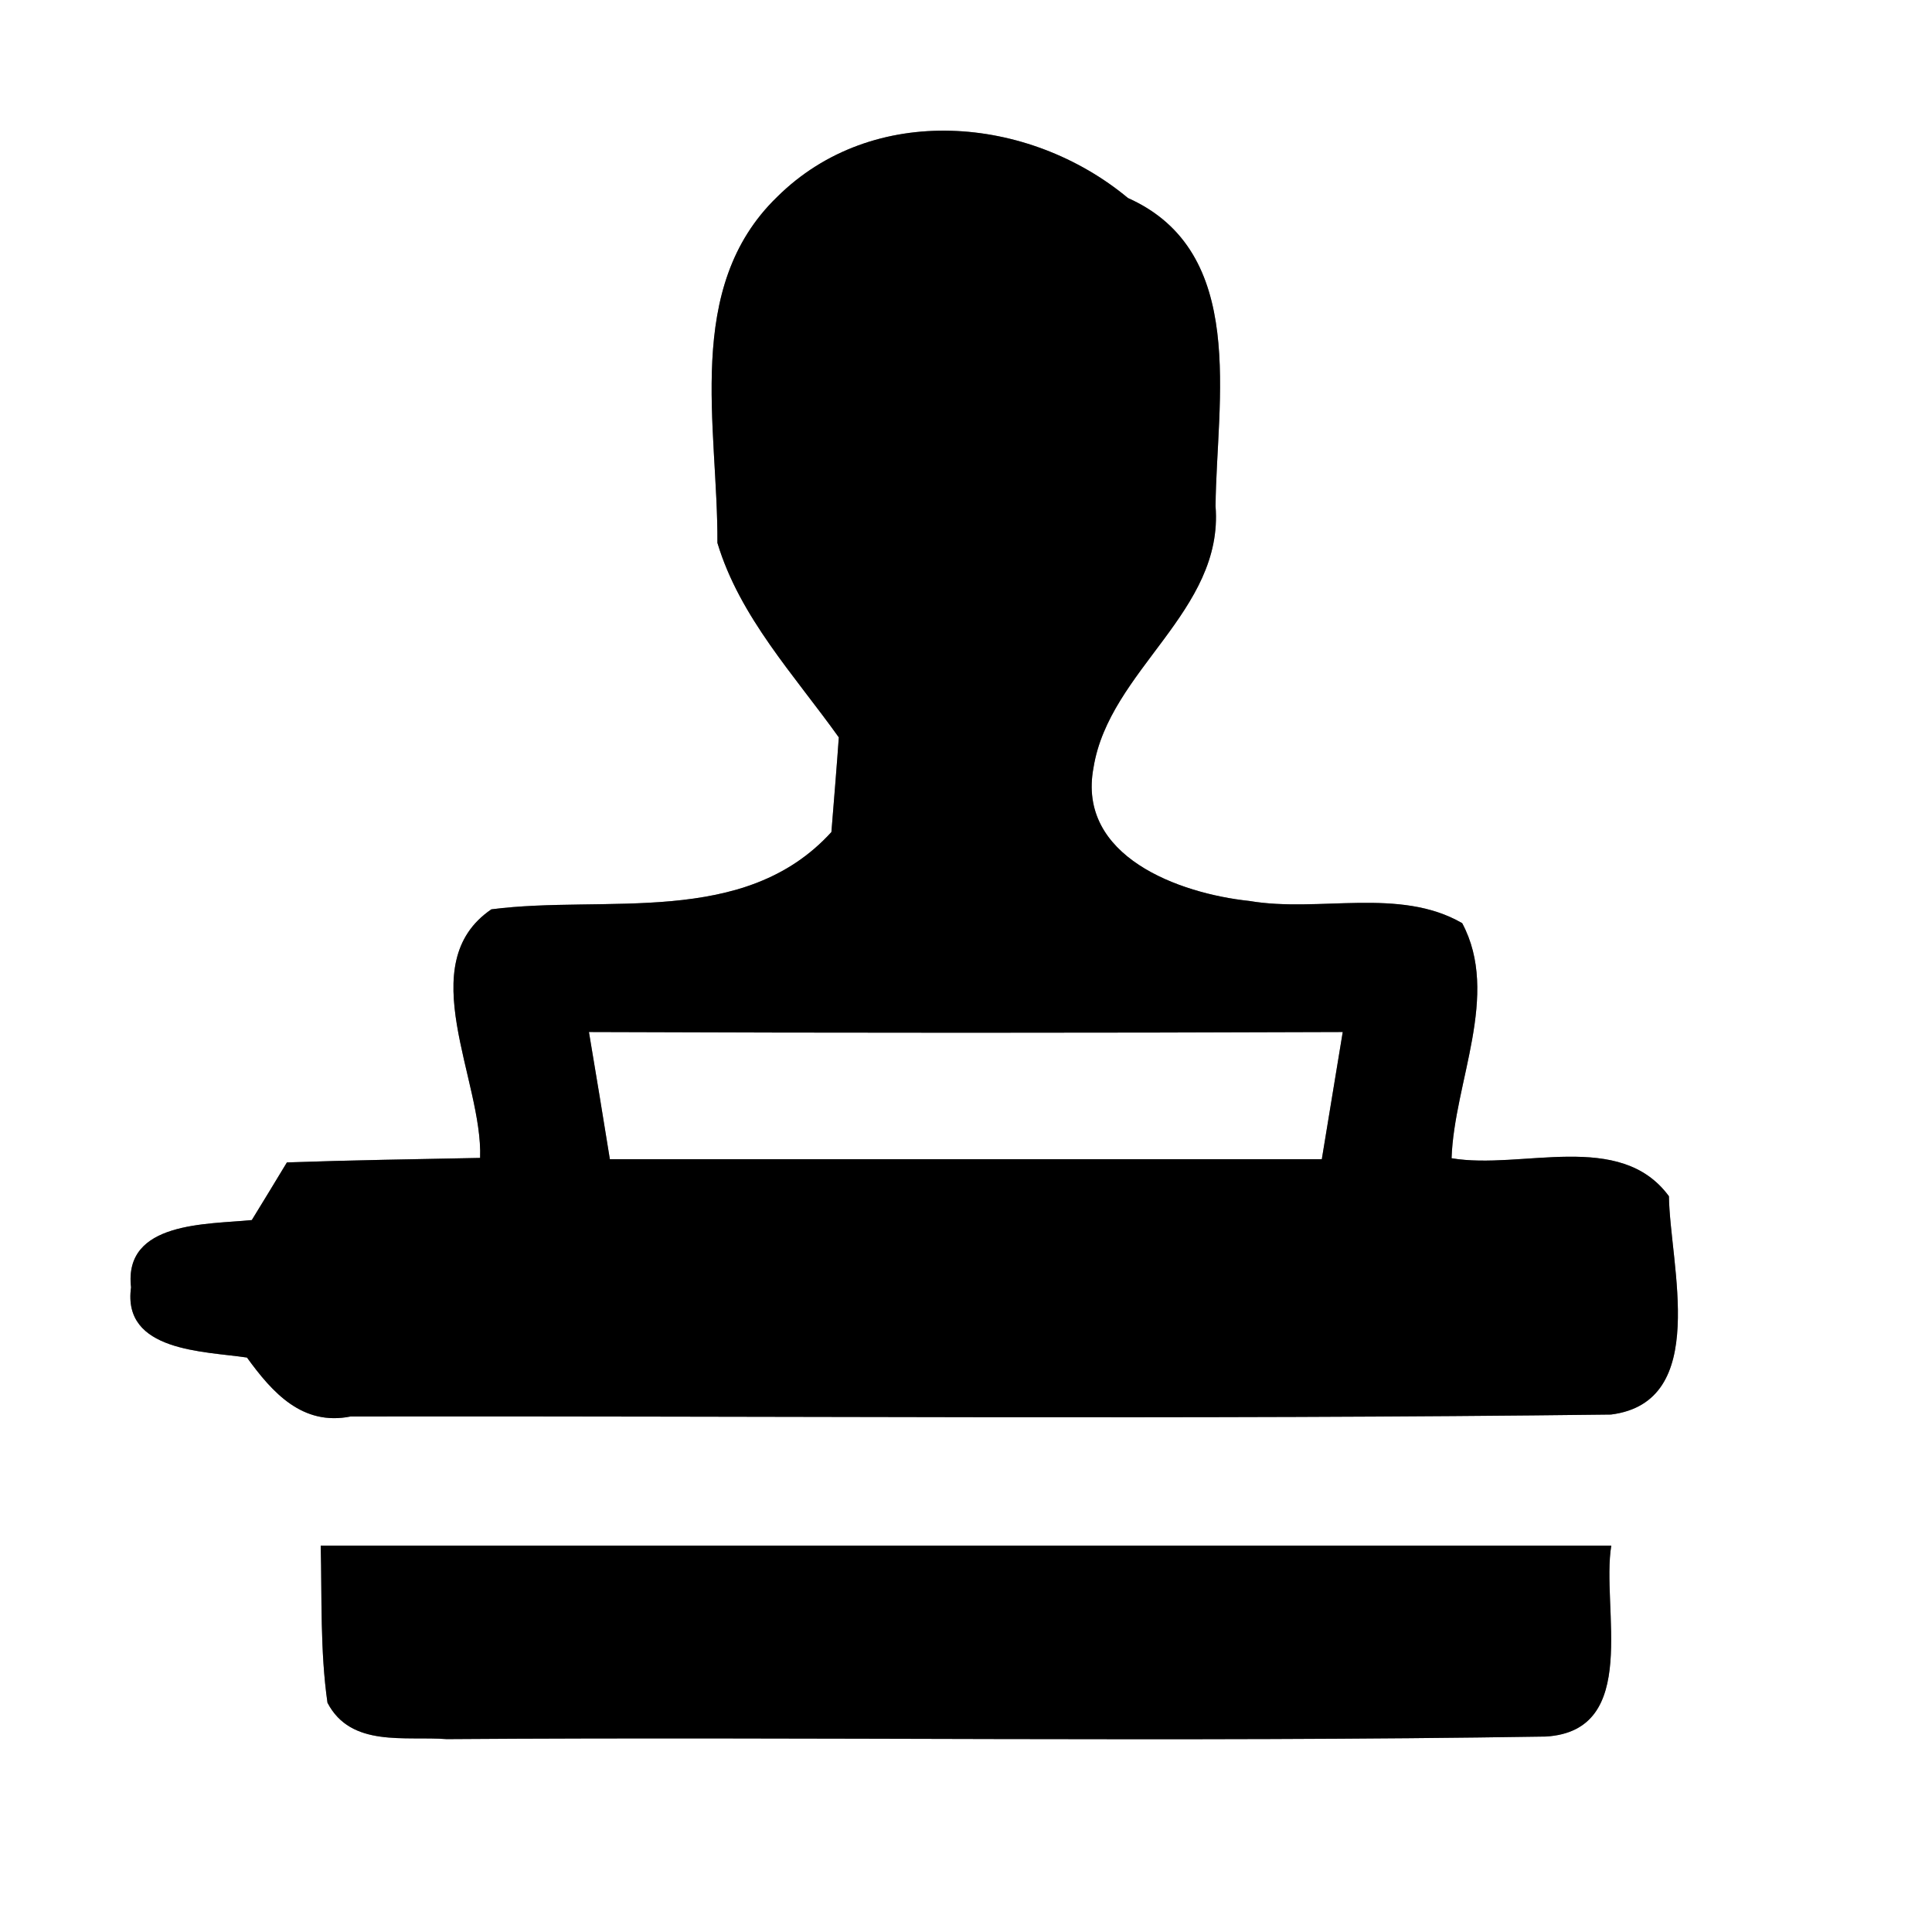 <?xml version="1.0" encoding="UTF-8" ?>
<!DOCTYPE svg PUBLIC "-//W3C//DTD SVG 1.1//EN" "http://www.w3.org/Graphics/SVG/1.1/DTD/svg11.dtd">
<svg width="60pt" height="60pt" viewBox="0 0 60 60" version="1.1" xmlns="http://www.w3.org/2000/svg">
<rect x="0" y="0" width="60" height="60" fill="#808080" stroke="none"/>
<g id="#ffffffff">
<path fill="#ffffff" opacity="1.00" d=" M 0.00 0.00 L 60.00 0.00 L 60.00 60.00 L 0.00 60.00 L 0.00 0.00 M 24.13 6.12 C 21.22 8.94 22.30 13.25 22.28 16.86 C 22.97 19.16 24.68 20.98 26.05 22.90 C 26.00 23.63 25.88 25.10 25.82 25.84 C 23.11 28.82 18.81 27.78 15.26 28.24 C 12.78 29.93 15.00 33.54 14.91 35.96 C 12.91 36.00 10.91 36.03 8.91 36.10 C 8.64 36.55 8.09 37.45 7.82 37.89 C 6.45 38.03 3.83 37.92 4.07 39.98 C 3.79 41.98 6.34 41.96 7.67 42.16 C 8.46 43.25 9.39 44.29 10.89 43.99 C 23.94 43.97 36.99 44.09 50.03 43.93 C 53.12 43.54 51.86 39.29 51.83 37.15 C 50.31 35.08 47.26 36.34 45.08 35.97 C 45.16 33.60 46.60 30.90 45.41 28.67 C 43.46 27.54 40.96 28.35 38.80 27.98 C 36.62 27.75 33.44 26.60 33.96 23.84 C 34.45 20.80 38.01 18.99 37.75 15.72 C 37.78 12.44 38.77 7.82 35.03 6.15 C 31.94 3.58 27.11 3.16 24.13 6.12 M 9.96 48.00 C 10.00 49.63 9.94 51.27 10.17 52.88 C 10.90 54.28 12.58 53.91 13.87 54.01 C 25.25 53.93 36.64 54.11 48.01 53.93 C 50.96 53.75 49.72 49.93 50.04 48.00 C 36.68 48.00 23.32 48.00 9.96 48.00 Z" />
<path fill="#ffffff" opacity="1.00" d=" M 18.29 32.05 C 26.10 32.08 33.90 32.08 41.70 32.05 C 41.48 33.37 41.27 34.68 41.05 36.00 C 33.68 36.00 26.31 36.00 18.94 36.00 C 18.73 34.68 18.51 33.37 18.29 32.05 Z" />
</g>
<g id="#000000ff">
<path fill="#000000" opacity="1.00" d=" M 24.13 6.12 C 27.11 3.16 31.94 3.58 35.03 6.15 C 38.77 7.82 37.78 12.44 37.75 15.72 C 38.01 18.99 34.45 20.80 33.96 23.84 C 33.44 26.60 36.62 27.75 38.80 27.98 C 40.96 28.35 43.46 27.54 45.41 28.67 C 46.60 30.90 45.16 33.60 45.08 35.97 C 47.26 36.34 50.31 35.08 51.83 37.15 C 51.86 39.29 53.12 43.54 50.03 43.93 C 36.99 44.09 23.94 43.97 10.89 43.99 C 9.39 44.29 8.46 43.25 7.67 42.16 C 6.34 41.96 3.79 41.98 4.07 39.98 C 3.83 37.92 6.45 38.03 7.82 37.89 C 8.09 37.45 8.64 36.55 8.91 36.10 C 10.91 36.03 12.91 36.00 14.91 35.96 C 15.00 33.54 12.78 29.93 15.26 28.24 C 18.81 27.78 23.11 28.82 25.82 25.84 C 25.88 25.10 26.00 23.63 26.05 22.90 C 24.68 20.98 22.97 19.16 22.28 16.86 C 22.30 13.25 21.22 8.94 24.13 6.12 M 18.29 32.05 C 18.51 33.37 18.73 34.68 18.94 36.00 C 26.31 36.00 33.68 36.00 41.05 36.00 C 41.27 34.68 41.48 33.37 41.70 32.05 C 33.90 32.08 26.10 32.08 18.29 32.05 Z" />
<path fill="#000000" opacity="1.00" d=" M 9.96 48.00 C 23.32 48.00 36.68 48.00 50.04 48.00 C 49.72 49.93 50.96 53.75 48.01 53.93 C 36.64 54.11 25.25 53.93 13.87 54.01 C 12.58 53.91 10.90 54.28 10.17 52.88 C 9.94 51.27 10.00 49.63 9.96 48.00 Z" />
</g>
</svg>
